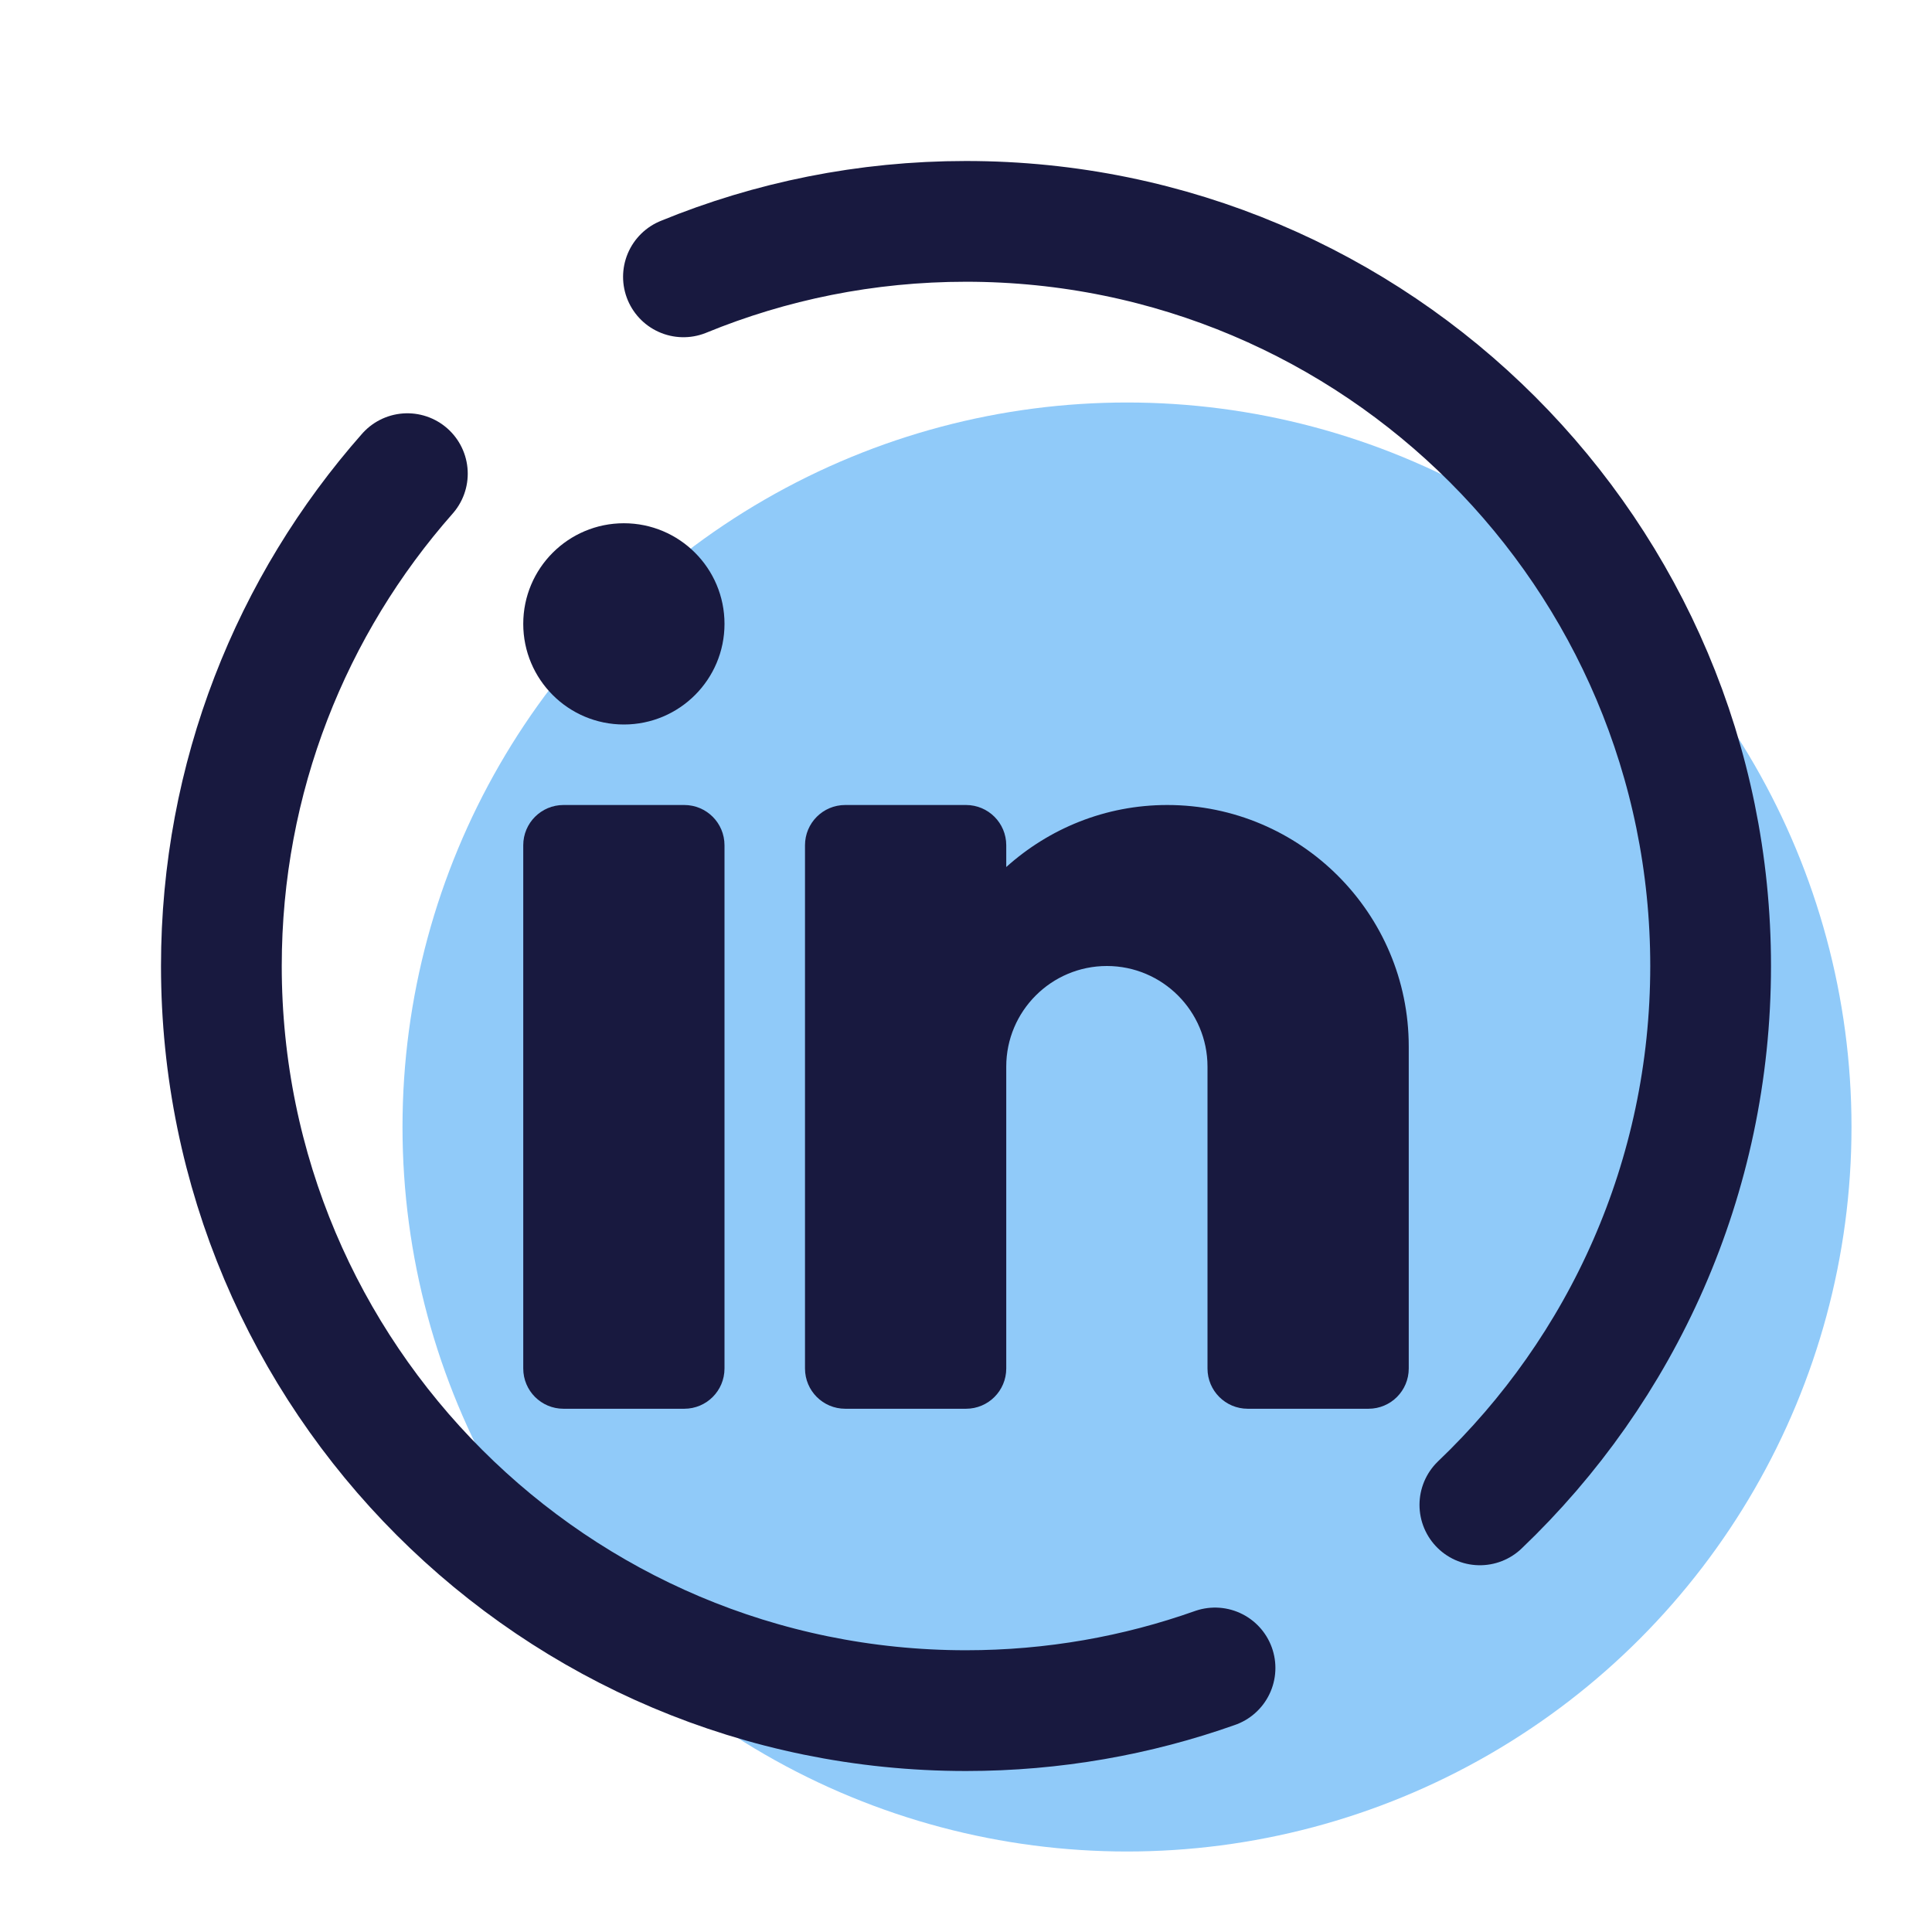 <svg xmlns="http://www.w3.org/2000/svg"  viewBox="0 0 48 48" width="48px" height="48px"><circle cx="28" cy="28" r="18" fill="#90caf9"/><circle cx="15.5" cy="15.5" r="2.5" fill="#18193f"/><path fill="#18193f" d="M17,35h-3c-0.553,0-1-0.447-1-1V21c0-0.553,0.447-1,1-1h3c0.553,0,1,0.447,1,1v13	C18,34.553,17.553,35,17,35z"/><path fill="#18193f" d="M29,20c-1.538,0-2.937,0.586-4,1.541V21c0-0.553-0.447-1-1-1h-3c-0.553,0-1,0.447-1,1v13	c0,0.553,0.447,1,1,1h3c0.553,0,1-0.447,1-1v-7.5c0-1.379,1.121-2.5,2.5-2.5s2.5,1.121,2.5,2.5V34c0,0.553,0.447,1,1,1h3	c0.553,0,1-0.447,1-1v-8C35,22.691,32.309,20,29,20z"/><path fill="none" stroke="#18193f" stroke-linecap="round" stroke-linejoin="round" stroke-miterlimit="10" stroke-width="3" d="M30.187,41.44C28.252,42.126,26.17,42.5,24,42.5C13.783,42.5,5.5,34.217,5.5,24c0-4.69,1.745-8.972,4.621-12.232"/><path fill="none" stroke="#18193f" stroke-linecap="round" stroke-linejoin="round" stroke-miterlimit="10" stroke-width="3" d="M16.98,6.878C19.145,5.99,21.515,5.5,24,5.5c10.217,0,18.5,8.283,18.5,18.5c0,5.267-2.201,10.019-5.733,13.388"/></svg>